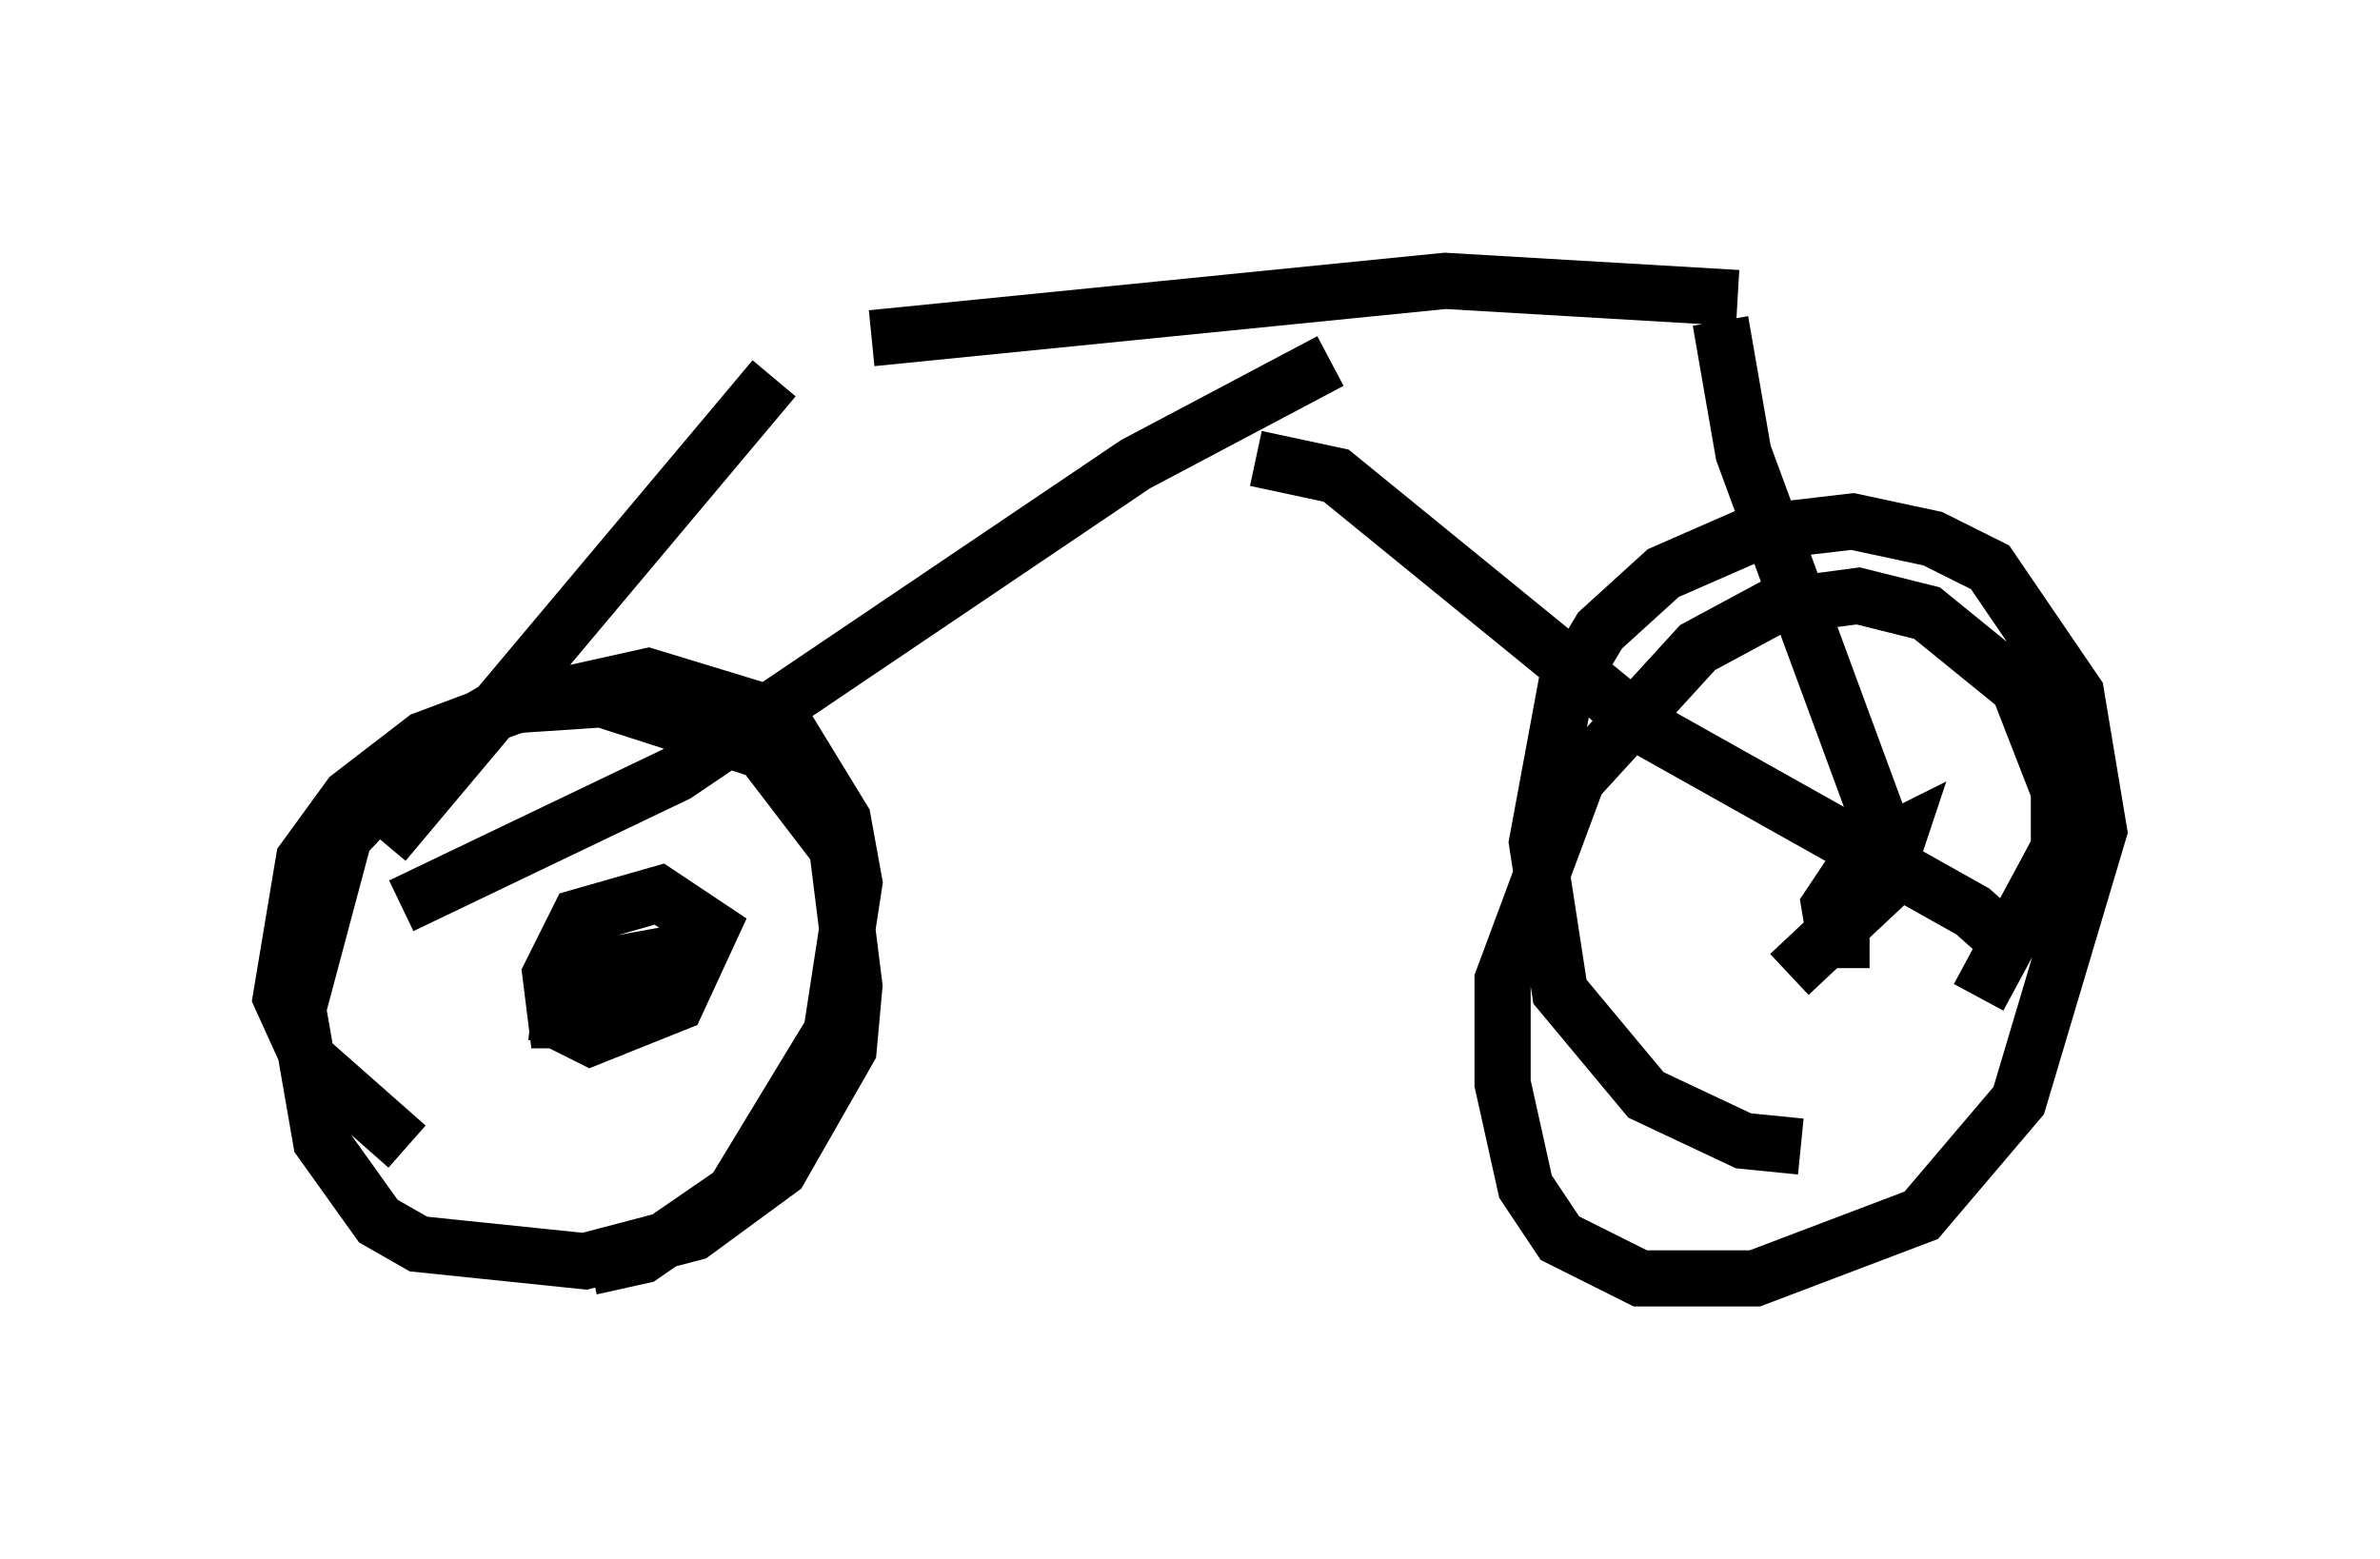 <?xml version="1.0" encoding="utf-8" ?>
<svg baseProfile="full" height="27.763" version="1.1" width="42.361" xmlns="http://www.w3.org/2000/svg" xmlns:ev="http://www.w3.org/2001/xml-events" xmlns:xlink="http://www.w3.org/1999/xlink"><defs /><rect fill="white" height="27.763" width="42.361" x="0" y="0" /><path d="M12.656, 5.919 m2.858, 0.102 l10.208, -1.021 5.206, 0.306 m-17.15, 1.429 l-6.942, 8.269 m23.786, -9.29 l0.408, 2.348 2.858, 7.758 m-26.746, 0.306 l4.9, -2.348 8.167, -5.513 l3.471, -1.838 m-1.327, 1.735 l1.429, 0.306 5.513, 4.492 l5.819, 3.267 0.919, 0.817 m-28.788, 3.369 l-1.735, -1.531 -0.51, -1.123 l0.408, -2.45 0.817, -1.123 l1.327, -1.021 1.633, -0.613 l1.531, -0.102 2.858, 0.919 l1.327, 1.735 0.306, 2.45 l-0.102, 1.123 -1.225, 2.144 l-1.531, 1.123 -1.94, 0.51 l-2.96, -0.306 -0.715, -0.408 l-1.021, -1.429 -0.408, -2.348 l0.817, -3.063 1.429, -1.531 l1.225, -0.715 2.756, -0.613 l2.348, 0.715 1.123, 1.838 l0.204, 1.123 -0.408, 2.654 l-1.735, 2.858 -1.633, 1.123 l-0.919, 0.204 m21.54, -2.144 l-1.021, -0.102 -1.735, -0.817 l-1.531, -1.838 -0.408, -2.654 l0.51, -2.756 0.613, -1.021 l1.123, -1.021 1.633, -0.715 l1.735, -0.204 1.429, 0.306 l1.021, 0.51 1.531, 2.246 l0.408, 2.45 -1.429, 4.798 l-1.735, 2.042 -2.96, 1.123 l-2.042, 0.0 -1.429, -0.715 l-0.613, -0.919 -0.408, -1.838 l0.0, -1.838 1.327, -3.573 l2.144, -2.348 1.327, -0.715 l1.531, -0.204 1.225, 0.306 l1.633, 1.327 0.715, 1.838 l0.0, 1.021 -1.429, 2.654 m-25.317, 0.817 l0.102, -0.919 0.51, -0.408 l1.123, -0.204 -0.102, 0.715 l-0.715, 0.408 -0.919, 0.0 l-0.102, -0.817 0.51, -1.021 l1.429, -0.408 0.919, 0.613 l-0.613, 1.327 -1.531, 0.613 l-0.408, -0.204 0.102, -1.531 m23.071, 0.0 l-0.613, 0.0 -0.102, -0.613 l0.613, -0.919 0.613, -0.306 l-0.306, 0.919 -1.633, 1.531 " fill="none" stroke="black" stroke-width="1" /></svg>